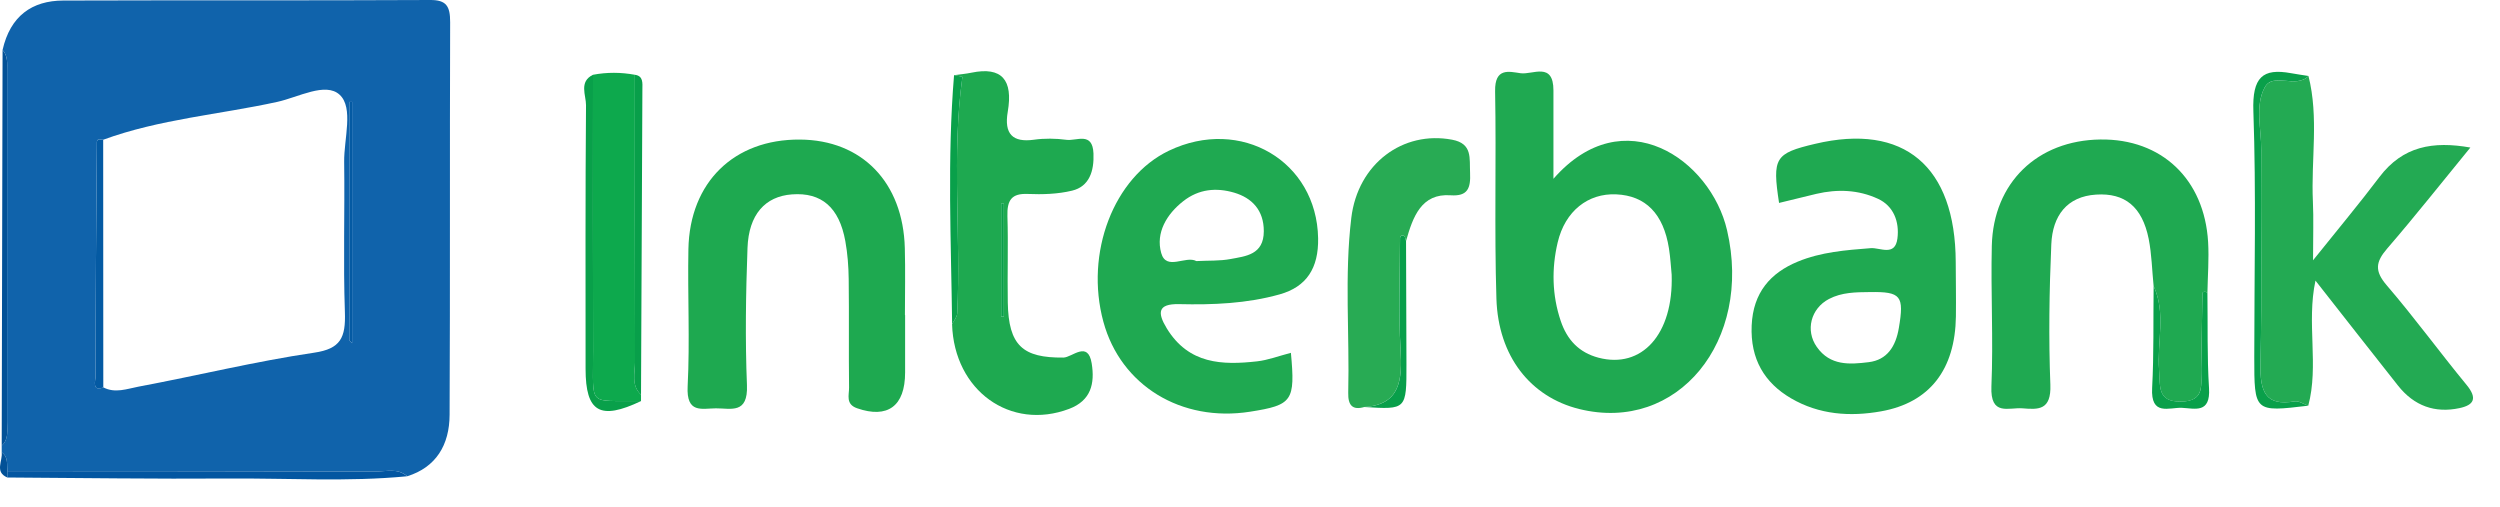 <svg width="69" height="14" viewBox="0 0 69 14" fill="none" xmlns="http://www.w3.org/2000/svg">
<path d="M0.047 12.485C0.047 12.424 0.047 12.362 0.047 12.3C0.247 12.12 0.196 11.873 0.196 11.644C0.198 8.416 0.197 5.188 0.197 1.96C0.197 1.756 0.223 1.545 0.071 1.379C0.283 0.441 0.884 0.018 1.743 0.015C5.119 0.003 8.496 0.017 11.873 1.5533e-05C12.316 -0.002 12.426 0.166 12.424 0.613C12.411 4.223 12.426 7.834 12.409 11.446C12.406 12.284 12.033 12.898 11.238 13.145C10.974 12.911 10.66 13.017 10.369 13.015C6.981 13.005 3.592 13.006 0.204 13.003C0.187 12.818 0.232 12.612 0.047 12.485ZM2.848 3.857C2.802 3.854 2.754 3.846 2.709 3.853C2.695 3.854 2.674 3.896 2.674 3.92C2.656 6.083 2.638 8.246 2.637 10.409C2.637 10.479 2.527 10.826 2.851 10.691C3.175 10.863 3.508 10.731 3.82 10.672C5.439 10.369 7.045 9.974 8.672 9.734C9.403 9.627 9.544 9.318 9.519 8.614C9.471 7.235 9.518 5.853 9.499 4.473C9.49 3.834 9.766 2.974 9.373 2.614C8.985 2.258 8.235 2.684 7.657 2.811C6.055 3.163 4.408 3.286 2.848 3.857ZM9.641 9.396C9.667 9.421 9.692 9.446 9.718 9.473C9.718 7.253 9.718 5.033 9.718 2.814C9.693 2.814 9.667 2.814 9.641 2.814C9.641 5.008 9.641 7.201 9.641 9.396Z" fill="#1063AB"/>
<path d="M42.875 4.935C44.812 2.72 47.215 4.406 47.667 6.356C48.377 9.41 46.3 11.96 43.587 11.289C42.245 10.957 41.35 9.838 41.301 8.241C41.242 6.335 41.3 4.425 41.265 2.518C41.253 1.858 41.651 1.976 41.969 2.021C42.302 2.068 42.875 1.696 42.875 2.496C42.875 3.256 42.875 4.018 42.875 4.935ZM46.138 7.584C46.118 7.379 46.104 7.115 46.063 6.855C45.912 5.9 45.419 5.399 44.606 5.364C43.833 5.33 43.197 5.821 42.992 6.691C42.822 7.41 42.836 8.145 43.075 8.855C43.253 9.386 43.586 9.731 44.116 9.872C45.312 10.188 46.19 9.23 46.138 7.584Z" fill="#1FA951"/>
<path d="M63.714 2.098C64.004 3.243 63.782 4.409 63.836 5.565C63.858 6.03 63.84 6.496 63.84 7.184C64.529 6.324 65.117 5.621 65.67 4.889C66.318 4.031 67.153 3.89 68.182 4.072C67.394 5.034 66.659 5.965 65.887 6.859C65.566 7.232 65.533 7.478 65.875 7.876C66.637 8.763 67.33 9.715 68.075 10.62C68.388 10.999 68.276 11.18 67.882 11.264C67.208 11.408 66.631 11.208 66.183 10.64C65.44 9.702 64.703 8.758 63.907 7.745C63.655 8.919 64.006 10.087 63.708 11.197C63.581 11.155 63.446 11.058 63.328 11.079C62.534 11.215 62.371 10.816 62.389 10.04C62.435 8.074 62.395 6.107 62.41 4.14C62.414 3.559 62.233 2.919 62.506 2.412C62.739 1.983 63.359 2.459 63.714 2.098Z" fill="#23AA53"/>
<path d="M35.629 9.738C35.752 11.069 35.672 11.179 34.503 11.363C32.601 11.661 30.933 10.64 30.454 8.883C29.936 6.983 30.738 4.887 32.263 4.159C34.247 3.211 36.342 4.45 36.38 6.574C36.395 7.4 36.062 7.915 35.321 8.124C34.409 8.38 33.475 8.416 32.541 8.394C31.945 8.381 31.943 8.636 32.203 9.063C32.81 10.056 33.74 10.08 34.697 9.973C34.994 9.94 35.284 9.828 35.629 9.738ZM33.02 7.206C33.359 7.188 33.664 7.205 33.958 7.15C34.381 7.07 34.88 7.034 34.881 6.381C34.882 5.803 34.555 5.462 34.062 5.317C33.57 5.173 33.087 5.215 32.657 5.553C32.202 5.91 31.893 6.423 32.049 6.982C32.189 7.486 32.726 7.044 33.02 7.206Z" fill="#1FA951"/>
<path d="M49.102 5.601C48.912 4.354 48.987 4.232 50.097 3.97C52.547 3.39 53.969 4.584 53.978 7.232C53.98 7.731 53.989 8.232 53.983 8.731C53.963 10.2 53.261 11.114 51.916 11.353C51.063 11.505 50.211 11.448 49.432 10.993C48.701 10.565 48.306 9.912 48.346 8.984C48.386 8.071 48.867 7.532 49.616 7.222C50.262 6.954 50.948 6.903 51.634 6.849C51.888 6.83 52.305 7.087 52.369 6.582C52.428 6.119 52.262 5.685 51.833 5.487C51.291 5.236 50.712 5.215 50.133 5.35C49.789 5.432 49.446 5.517 49.102 5.601ZM51.607 8.061C51.222 8.065 50.834 8.066 50.479 8.252C49.98 8.513 49.821 9.118 50.144 9.576C50.513 10.101 51.054 10.06 51.575 9.996C52.081 9.935 52.322 9.567 52.408 9.053C52.559 8.163 52.469 8.048 51.607 8.061Z" fill="#1FA951"/>
<path d="M24.981 8.696C24.981 9.224 24.981 9.753 24.981 10.281C24.981 11.213 24.496 11.56 23.656 11.268C23.332 11.155 23.437 10.902 23.434 10.697C23.422 9.699 23.437 8.7 23.424 7.702C23.42 7.352 23.393 6.999 23.331 6.655C23.162 5.722 22.672 5.304 21.857 5.365C21.12 5.42 20.664 5.918 20.631 6.845C20.585 8.106 20.565 9.371 20.616 10.63C20.648 11.437 20.174 11.268 19.759 11.27C19.369 11.273 18.94 11.422 18.979 10.661C19.043 9.401 18.976 8.136 19 6.874C19.037 5.028 20.259 3.841 22.074 3.852C23.788 3.861 24.925 5.03 24.973 6.847C24.99 7.463 24.976 8.079 24.976 8.697C24.977 8.696 24.979 8.696 24.981 8.696Z" fill="#1EA950"/>
<path d="M59.44 7.897C59.396 7.461 59.388 7.017 59.303 6.59C59.124 5.705 58.646 5.319 57.851 5.371C57.049 5.422 56.65 5.953 56.616 6.742C56.56 8.033 56.54 9.328 56.59 10.618C56.617 11.326 56.259 11.306 55.824 11.27C55.44 11.238 54.927 11.499 54.963 10.659C55.018 9.369 54.943 8.073 54.974 6.781C55.017 5.039 56.233 3.873 57.971 3.85C59.658 3.827 60.841 4.943 60.944 6.681C60.971 7.146 60.933 7.615 60.925 8.082C60.899 8.071 60.874 8.051 60.849 8.051C60.828 8.051 60.788 8.074 60.788 8.088C60.775 8.786 60.767 9.485 60.752 10.184C60.743 10.603 60.875 11.078 60.192 11.085C59.537 11.093 59.625 10.665 59.59 10.22C59.53 9.445 59.789 8.648 59.44 7.897Z" fill="#1FA951"/>
<path d="M26.333 2.075C26.492 2.052 26.655 2.039 26.813 2.006C27.651 1.833 27.965 2.204 27.814 3.084C27.708 3.699 27.951 3.936 28.531 3.857C28.828 3.815 29.138 3.819 29.435 3.859C29.711 3.897 30.155 3.623 30.18 4.236C30.2 4.72 30.066 5.147 29.59 5.262C29.194 5.358 28.772 5.37 28.364 5.353C27.925 5.335 27.791 5.518 27.805 5.969C27.83 6.762 27.801 7.556 27.815 8.35C27.836 9.538 28.227 9.88 29.351 9.869C29.591 9.866 30.027 9.387 30.131 10.031C30.22 10.585 30.114 11.056 29.508 11.285C27.891 11.895 26.334 10.785 26.277 8.949C26.326 8.848 26.414 8.749 26.419 8.646C26.525 6.473 26.26 4.291 26.562 2.122C26.563 2.118 26.413 2.091 26.333 2.075ZM27.706 5.616C27.681 5.616 27.657 5.616 27.633 5.616C27.633 6.658 27.633 7.7 27.633 8.742C27.657 8.742 27.681 8.742 27.706 8.742C27.706 7.7 27.706 6.658 27.706 5.616Z" fill="#1EA950"/>
<path d="M37.657 11.233C37.333 11.328 37.202 11.191 37.211 10.839C37.251 9.23 37.103 7.615 37.296 6.013C37.477 4.514 38.724 3.599 40.079 3.856C40.646 3.963 40.555 4.366 40.574 4.771C40.593 5.192 40.512 5.423 40.038 5.39C39.229 5.332 38.996 5.983 38.807 6.652C38.778 6.589 38.796 6.476 38.678 6.503C38.662 6.507 38.641 6.545 38.641 6.566C38.639 7.59 38.594 8.617 38.655 9.637C38.706 10.489 38.646 11.168 37.657 11.233Z" fill="#28AB54"/>
<path d="M17.692 10.892C17.692 10.951 17.692 11.01 17.692 11.069C16.197 11.046 16.374 11.271 16.369 9.688C16.361 7.146 16.366 4.606 16.366 2.064C16.752 1.991 17.138 1.993 17.523 2.064C17.523 4.704 17.518 7.344 17.527 9.984C17.528 10.291 17.414 10.637 17.692 10.892Z" fill="#0DA94D"/>
<path d="M63.714 2.097C63.359 2.458 62.739 1.982 62.506 2.412C62.232 2.918 62.414 3.559 62.41 4.14C62.395 6.107 62.435 8.074 62.389 10.04C62.37 10.816 62.534 11.215 63.328 11.079C63.446 11.058 63.581 11.155 63.708 11.197C62.218 11.375 62.218 11.375 62.218 9.848C62.218 7.587 62.272 5.325 62.193 3.069C62.16 2.132 62.448 1.876 63.233 2.02C63.393 2.05 63.554 2.071 63.714 2.097Z" fill="#09A04A"/>
<path d="M0.203 13.003C3.591 13.006 6.98 13.005 10.368 13.015C10.658 13.016 10.972 12.911 11.236 13.145C9.592 13.304 7.944 13.195 6.297 13.207C4.265 13.222 2.232 13.191 0.2 13.179C0.201 13.121 0.202 13.062 0.203 13.003Z" fill="#0356A1"/>
<path d="M0.071 1.381C0.223 1.547 0.197 1.759 0.197 1.962C0.197 5.189 0.198 8.418 0.196 11.645C0.196 11.874 0.247 12.122 0.047 12.301C0.055 8.661 0.063 5.02 0.071 1.381Z" fill="#025197"/>
<path d="M16.367 2.064C16.367 4.606 16.361 7.147 16.369 9.689C16.375 11.272 16.197 11.046 17.692 11.07C16.561 11.608 16.162 11.377 16.162 10.179C16.162 7.754 16.154 5.329 16.174 2.904C16.176 2.629 15.972 2.254 16.367 2.064Z" fill="#09A04A"/>
<path d="M17.692 10.894C17.413 10.638 17.527 10.292 17.526 9.984C17.517 7.344 17.522 4.705 17.522 2.064C17.76 2.096 17.731 2.296 17.73 2.462C17.72 5.273 17.706 8.083 17.692 10.894Z" fill="#089F4A"/>
<path d="M59.44 7.896C59.79 8.647 59.529 9.445 59.591 10.218C59.626 10.664 59.536 11.091 60.193 11.084C60.875 11.076 60.744 10.603 60.752 10.182C60.767 9.484 60.774 8.785 60.788 8.086C60.788 8.073 60.828 8.049 60.849 8.049C60.874 8.049 60.9 8.069 60.925 8.08C60.937 8.959 60.914 9.839 60.969 10.713C61.014 11.425 60.573 11.272 60.222 11.256C59.87 11.24 59.355 11.495 59.399 10.705C59.449 9.771 59.428 8.833 59.44 7.896Z" fill="#09A04A"/>
<path d="M26.332 2.074C26.412 2.09 26.563 2.117 26.563 2.12C26.261 4.289 26.525 6.473 26.42 8.645C26.415 8.748 26.328 8.847 26.279 8.948C26.25 6.657 26.142 4.364 26.332 2.074Z" fill="#09A04A"/>
<path d="M37.657 11.234C38.647 11.169 38.706 10.491 38.656 9.638C38.595 8.618 38.641 7.592 38.642 6.567C38.642 6.545 38.663 6.508 38.679 6.504C38.797 6.477 38.778 6.59 38.807 6.653C38.811 7.787 38.816 8.919 38.818 10.053C38.82 11.306 38.818 11.306 37.657 11.234Z" fill="#089F4A"/>
<path d="M0.203 13.001C0.202 13.06 0.201 13.119 0.2 13.178C-0.157 13.024 0.08 12.721 0.046 12.484C0.232 12.611 0.187 12.816 0.203 13.001Z" fill="#025197"/>
<path d="M2.848 3.859C2.849 6.137 2.85 8.414 2.851 10.692C2.527 10.827 2.637 10.48 2.637 10.41C2.637 8.248 2.657 6.084 2.674 3.922C2.674 3.898 2.694 3.857 2.708 3.854C2.754 3.847 2.801 3.856 2.848 3.859Z" fill="#045AA3"/>
<path d="M9.641 9.396C9.641 7.201 9.641 5.007 9.641 2.812C9.667 2.812 9.692 2.812 9.718 2.812C9.718 5.033 9.718 7.253 9.718 9.472C9.693 9.446 9.667 9.421 9.641 9.396Z" fill="#045AA3"/>
<path d="M27.706 5.614C27.706 6.656 27.706 7.699 27.706 8.74C27.681 8.74 27.657 8.74 27.633 8.74C27.633 7.698 27.633 6.656 27.633 5.613C27.657 5.615 27.682 5.615 27.706 5.614Z" fill="#09A04A"/>
</svg>
